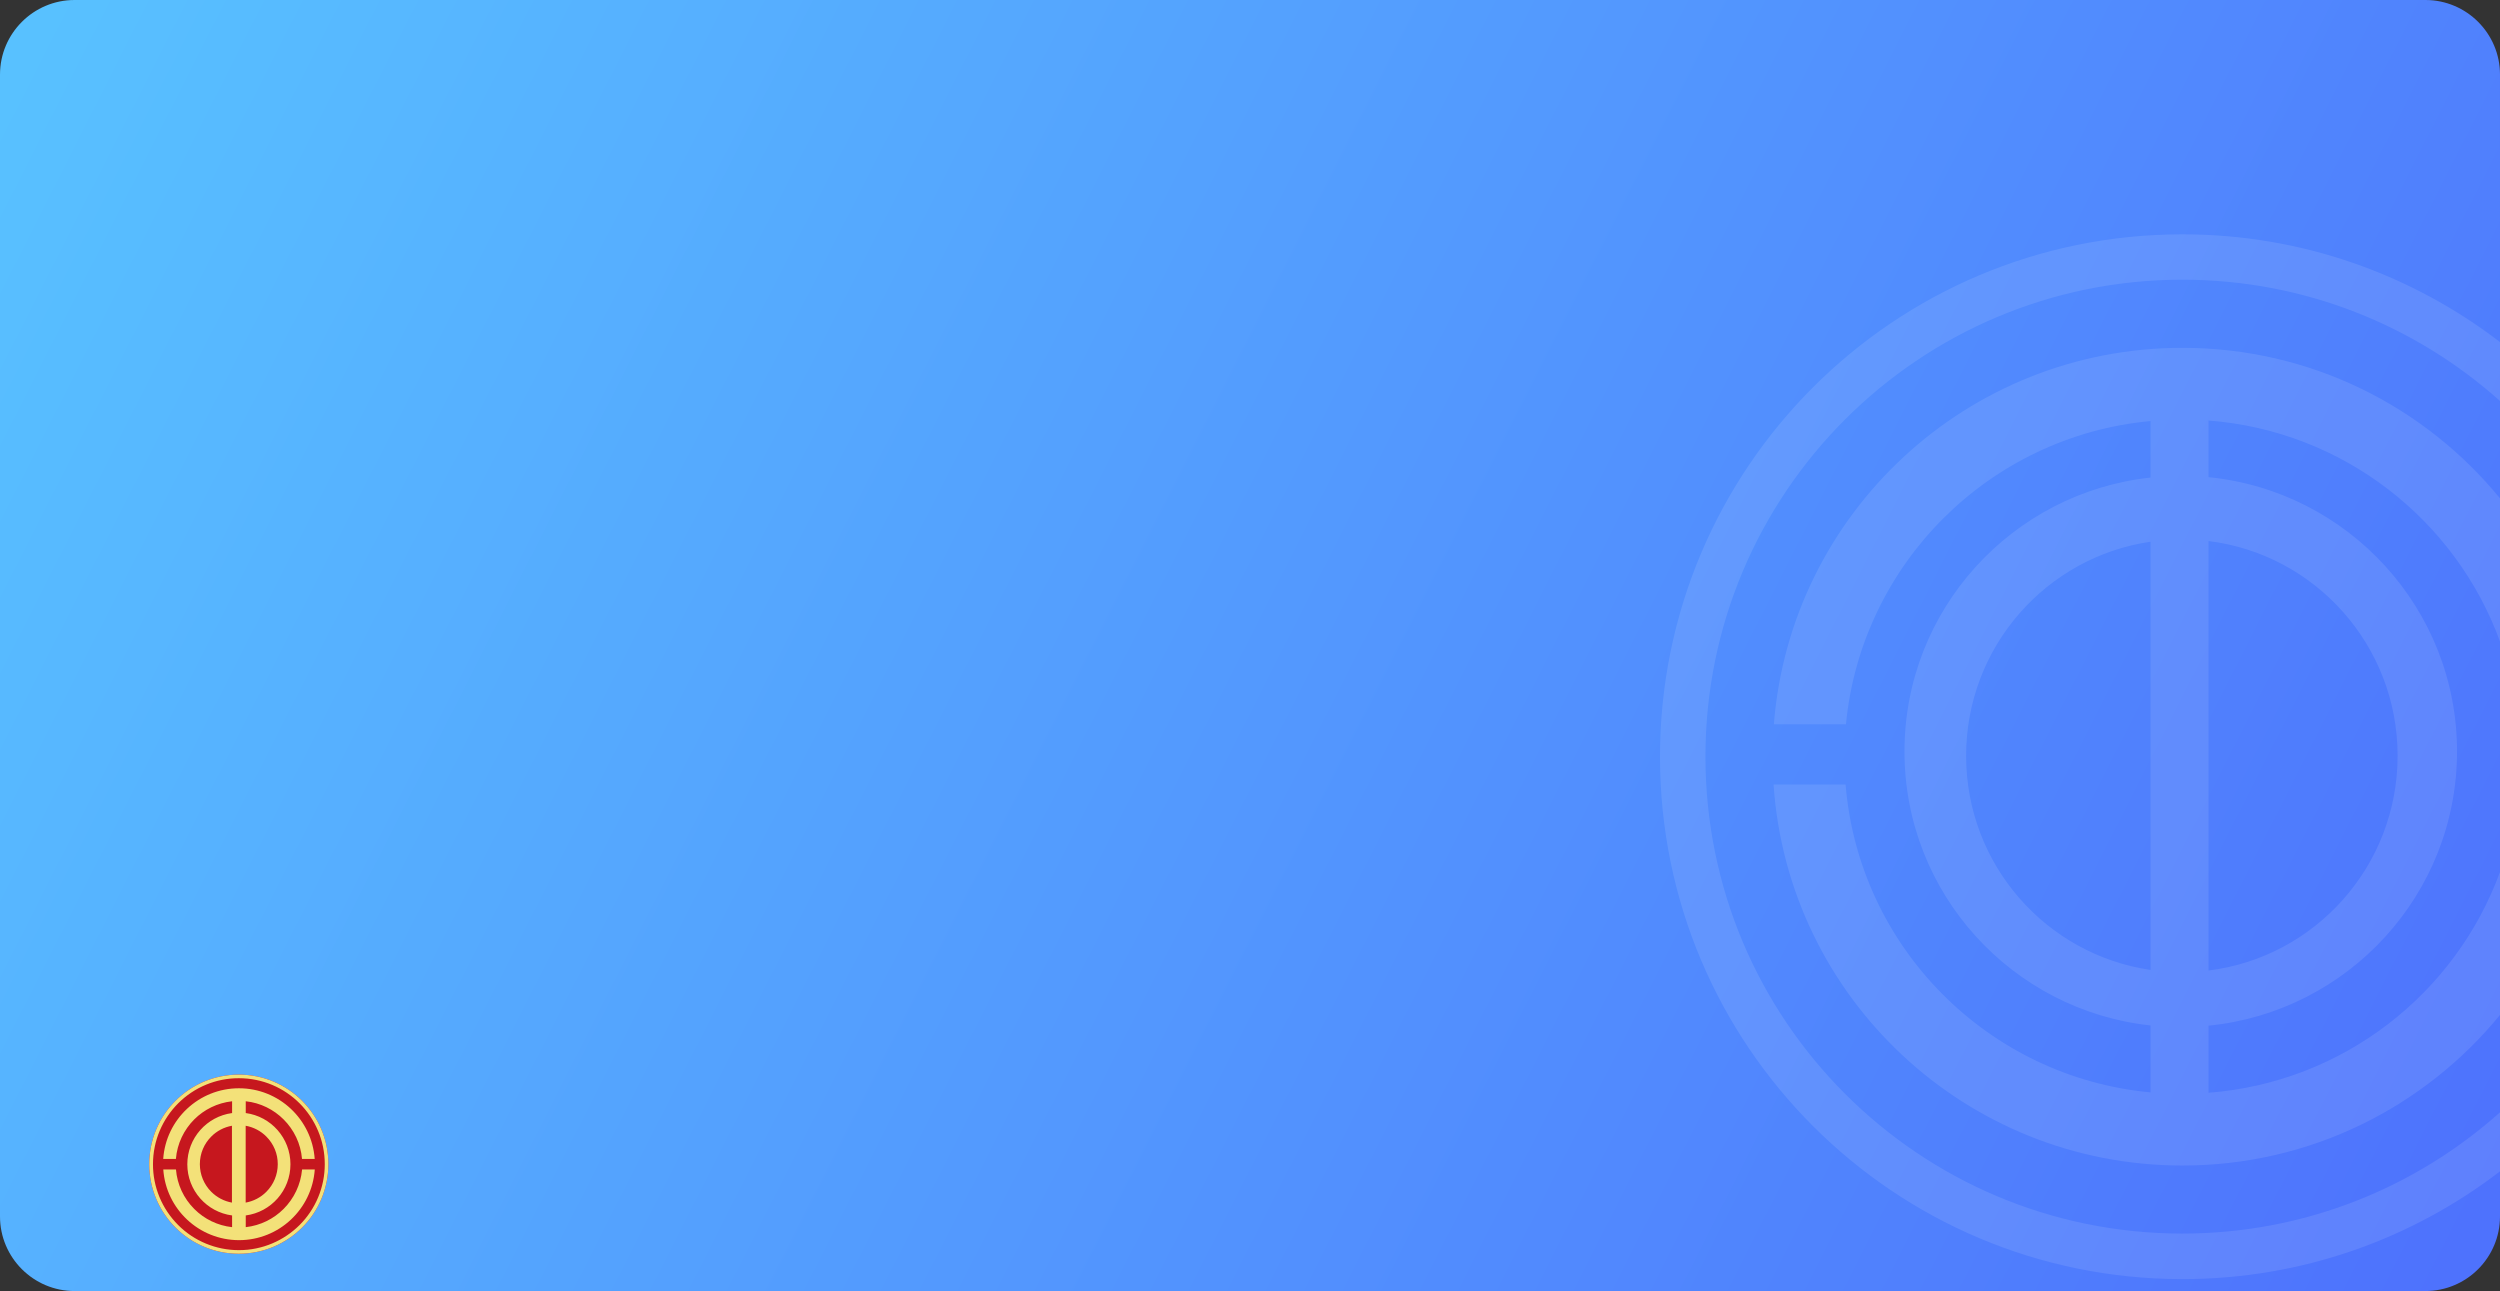 <?xml version="1.0" encoding="utf-8"?>
<!-- Generator: Adobe Illustrator 24.1.2, SVG Export Plug-In . SVG Version: 6.00 Build 0)  -->
<svg version="1.1" id="图层_1" xmlns="http://www.w3.org/2000/svg" xmlns:xlink="http://www.w3.org/1999/xlink" x="0px" y="0px"
	 viewBox="0 0 335 173" style="enable-background:new 0 0 335 173;" xml:space="preserve">
<rect x="0" y="0" width="335" height="173" fill="#333333" stroke="none"/>
<style type="text/css">
	.st0{fill:url(#SVGID_1_);}
	.st1{opacity:0.1;}
	.st2{fill:#FFFFFF;}
	.st3{fill:#C6171E;}
	.st4{fill:#F3E179;}
</style>
<linearGradient id="SVGID_1_" gradientUnits="userSpaceOnUse" x1="4.951" y1="4.164" x2="329.186" y2="168.399">
	<stop  offset="0" style="stop-color:#58C1FF"/>
	<stop  offset="1" style="stop-color:#4E72FD"/>
</linearGradient>
<path class="st0" d="M325,0H10C4.48,0,0,4.48,0,10v153c0,5.52,4.48,10,10,10h315c5.52,0,10-4.48,10-10V10C335,4.48,330.52,0,325,0z"
	/>
<g class="st1">
	<path class="st2" d="M335,149.05c-11.3,10.1-26.21,16.25-42.56,16.25c-35.3,0-63.91-28.61-63.91-63.91s28.61-63.91,63.91-63.91
		c16.35,0,31.26,6.15,42.56,16.25v-7.89c-11.8-9.05-26.55-14.44-42.56-14.44c-38.66,0-70,31.34-70,70s31.34,70,70,70
		c16.02,0,30.77-5.39,42.56-14.44V149.05z"/>
	<path class="st2" d="M335,116.84c-5.95,16.3-21.02,28.21-39.06,29.59v-8.99c18.7-1.86,33.3-17.61,33.3-36.75
		c0-19.14-14.6-34.89-33.3-36.75v-7.59c18.04,1.38,33.12,13.31,39.06,29.61V66.78c-10.07-12.31-25.39-20.17-42.56-20.17
		c-28.86,0-52.52,22.21-54.74,50.44h9.66c2.06-21.51,19.23-38.62,40.81-40.63v7.57c-18.54,2.02-32.97,17.68-32.97,36.71
		c0,19.03,14.43,34.7,32.97,36.71v8.97c-21.78-2.03-39.07-19.45-40.86-41.25h-9.65c1.92,28.52,25.71,51.05,54.78,51.05
		c17.17,0,32.5-7.87,42.56-20.18V116.84z M295.94,72.5c14.28,1.76,25.34,13.98,25.34,28.77c0,14.8-11.06,27.01-25.34,28.78V72.5z
		 M288.17,129.97c-13.98-2.04-24.71-14.11-24.71-28.69v0c0-14.58,10.73-26.65,24.71-28.69V129.97z"/>
</g>
<g>
	<path class="st3" d="M20,156c0,6.63,5.37,12,12,12c6.63,0,12-5.37,12-12s-5.37-12-12-12C25.37,144,20,149.37,20,156L20,156z
		 M20,156"/>
	<path class="st4" d="M32,144c-6.63,0-12,5.37-12,12c0,6.63,5.37,12,12,12c6.63,0,12-5.37,12-12C44,149.37,38.63,144,32,144L32,144z
		 M40.15,164.15c-2.09,2.08-4.96,3.37-8.14,3.37c-3.05,0-5.99-1.21-8.14-3.37c-2.16-2.16-3.38-5.09-3.37-8.15
		c0-3.18,1.29-6.06,3.37-8.15c2.16-2.16,5.09-3.38,8.14-3.37c3.18,0,6.06,1.29,8.14,3.37c2.08,2.09,3.37,4.97,3.37,8.15
		C43.52,159.06,42.31,161.99,40.15,164.15L40.15,164.15z M38,162c-1.33,1.33-3.1,2.22-5.07,2.44v-1.57
		c3.39-0.45,5.99-3.35,5.99-6.86c0-3.51-2.61-6.41-5.99-6.86v-1.58c1.97,0.21,3.74,1.1,5.08,2.44c1.38,1.38,2.29,3.23,2.46,5.29h1.7
		c-0.37-5.29-4.77-9.47-10.15-9.47c-5.38,0-9.79,4.18-10.15,9.47h1.7c0.17-2.06,1.08-3.91,2.45-5.29c1.33-1.33,3.1-2.22,5.08-2.44
		v1.58c-3.38,0.45-6,3.35-6,6.86c0,3.51,2.61,6.41,6,6.86v1.57c-1.92-0.21-3.71-1.07-5.07-2.44c-1.42-1.42-2.29-3.29-2.45-5.29h-1.7
		c0.36,5.29,4.77,9.47,10.15,9.47c5.38,0,9.78-4.18,10.15-9.47h-1.7C40.29,158.77,39.38,160.62,38,162L38,162z M32.92,150.85
		c1.05,0.19,2.02,0.69,2.77,1.45c0.98,0.98,1.54,2.31,1.53,3.7c0,1.39-0.55,2.72-1.53,3.7c-0.75,0.76-1.72,1.26-2.77,1.45V150.85z
		 M31.08,161.15c-1.05-0.19-2.02-0.7-2.77-1.45c-0.98-0.98-1.53-2.31-1.53-3.7c0-1.45,0.58-2.75,1.53-3.7
		c0.75-0.76,1.72-1.26,2.77-1.45V161.15z M31.08,161.15"/>
</g>
</svg>
